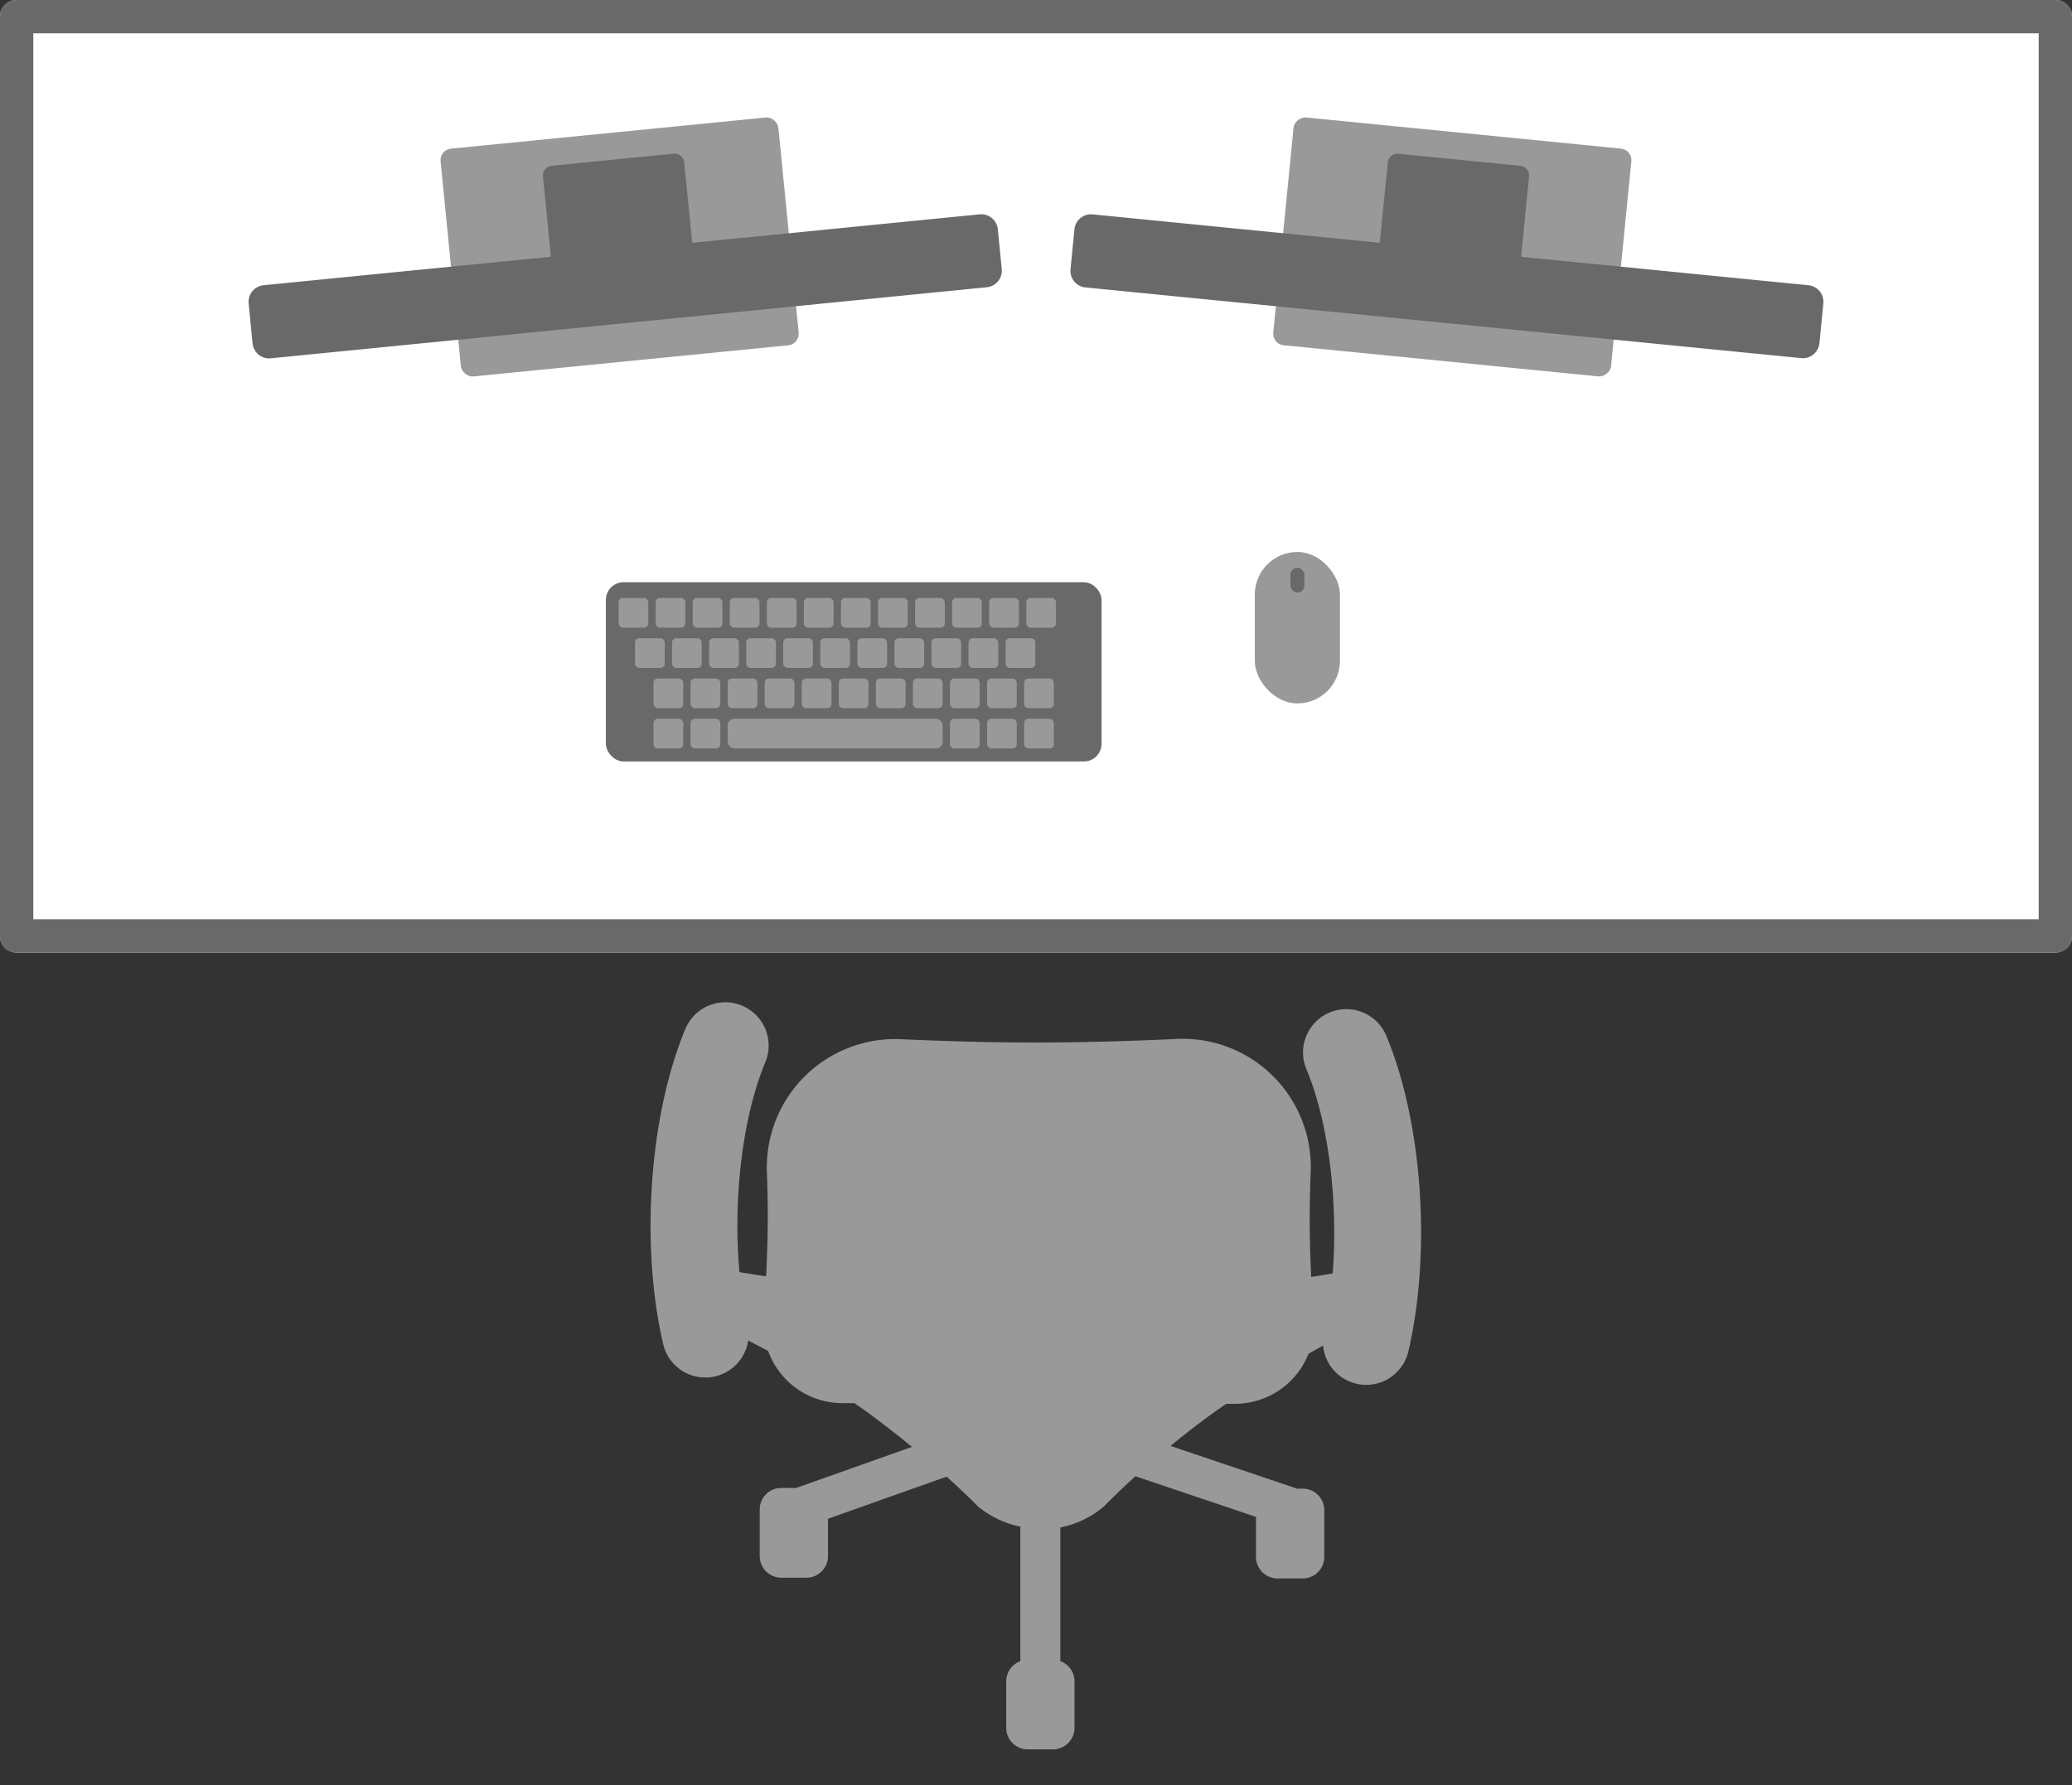 <svg xmlns="http://www.w3.org/2000/svg" viewBox="0 0 311 268">
    <rect x="0" y="0" width="311" height="268" fill="#333333" stroke="none"/>
    <defs>

        <style>.cls-1{fill:#fff;}.cls-2{fill:#999;}.cls-3{fill:#696969;}</style>

    </defs>
    <title>Artboard 3</title>
    <g id="table">
        <path class="cls-1"
              d="M308.5,143H2.5A2.5,2.5,0,0,1,0,140.5V2.5A2.5,2.5,0,0,1,2.5,0h306A2.5,2.5,0,0,1,311,2.5v138A2.5,2.5,0,0,1,308.5,143Z"/>
    </g>
    <g id="all">
        <rect class="cls-2" x="200.82" y="11.6" width="34.36" height="50.95" rx="1.73" ry="1.73"
              transform="translate(159.63 250.36) rotate(-84.35)"/>
        <rect class="cls-2" x="67.53" y="19.89" width="50.95" height="34.36" rx="1.73" ry="1.73"
              transform="translate(-3.2 9.34) rotate(-5.65)"/>
        <path class="cls-3"
              d="M149.77,34.42A2.5,2.5,0,0,0,147,32.18L103.9,36.45,102.7,24.39a1.47,1.47,0,0,0-1.61-1.32L82.82,24.88a1.47,1.47,0,0,0-1.32,1.61l1.19,12.05L39.56,42.82a2.5,2.5,0,0,0-2.24,2.73l.59,6a2.5,2.5,0,0,0,2.73,2.24L148.12,43.12a2.5,2.5,0,0,0,2.24-2.73Z"/>
        <path class="cls-3"
              d="M271.44,42.82l-43.13-4.27,1.19-12.05a1.47,1.47,0,0,0-1.32-1.61l-18.27-1.81a1.47,1.47,0,0,0-1.61,1.32L207.1,36.45,164,32.18a2.5,2.5,0,0,0-2.73,2.24l-.59,6a2.5,2.5,0,0,0,2.24,2.73L270.36,53.76a2.5,2.5,0,0,0,2.73-2.24l.59-6A2.5,2.5,0,0,0,271.44,42.82Z"/>
        <rect class="cls-3" x="90.94" y="87.4" width="74.4" height="26.91" rx="2.66" ry="2.66"/>
        <rect class="cls-2" x="92.85" y="89.77" width="4.46" height="4.46" rx="0.64" ry="0.64"/>
        <rect class="cls-2" x="98.41" y="89.77" width="4.46" height="4.46" rx="0.64" ry="0.64"/>
        <rect class="cls-2" x="103.97" y="89.77" width="4.46" height="4.46" rx="0.64" ry="0.64"/>
        <rect class="cls-2" x="109.54" y="89.77" width="4.46" height="4.46" rx="0.64" ry="0.64"/>
        <rect class="cls-2" x="115.1" y="89.77" width="4.46" height="4.46" rx="0.64" ry="0.64"/>
        <rect class="cls-2" x="120.66" y="89.77" width="4.46" height="4.46" rx="0.64" ry="0.64"/>
        <rect class="cls-2" x="126.22" y="89.77" width="4.46" height="4.46" rx="0.64" ry="0.64"/>
        <rect class="cls-2" x="131.79" y="89.77" width="4.46" height="4.46" rx="0.64" ry="0.64"/>
        <rect class="cls-2" x="137.35" y="89.77" width="4.46" height="4.46" rx="0.64" ry="0.64"/>
        <rect class="cls-2" x="142.91" y="89.77" width="4.46" height="4.46" rx="0.64" ry="0.64"/>
        <rect class="cls-2" x="148.47" y="89.77" width="4.46" height="4.46" rx="0.64" ry="0.64"/>
        <rect class="cls-2" x="154.04" y="89.77" width="4.46" height="4.46" rx="0.64" ry="0.64"/>
        <rect class="cls-2" x="95.31" y="95.81" width="4.46" height="4.46" rx="0.64" ry="0.64"/>
        <rect class="cls-2" x="100.87" y="95.81" width="4.46" height="4.46" rx="0.64" ry="0.64"/>
        <rect class="cls-2" x="106.44" y="95.81" width="4.46" height="4.46" rx="0.64" ry="0.64"/>
        <rect class="cls-2" x="112" y="95.81" width="4.46" height="4.46" rx="0.64" ry="0.64"/>
        <rect class="cls-2" x="117.56" y="95.81" width="4.46" height="4.46" rx="0.64" ry="0.64"/>
        <rect class="cls-2" x="123.12" y="95.81" width="4.46" height="4.46" rx="0.64" ry="0.64"/>
        <rect class="cls-2" x="128.69" y="95.81" width="4.46" height="4.46" rx="0.64" ry="0.64"/>
        <rect class="cls-2" x="134.25" y="95.81" width="4.46" height="4.46" rx="0.64" ry="0.64"/>
        <rect class="cls-2" x="139.81" y="95.81" width="4.46" height="4.46" rx="0.64" ry="0.64"/>
        <rect class="cls-2" x="145.37" y="95.81" width="4.46" height="4.46" rx="0.64" ry="0.64"/>
        <rect class="cls-2" x="150.94" y="95.81" width="4.46" height="4.46" rx="0.64" ry="0.64"/>
        <rect class="cls-2" x="98.09" y="101.85" width="4.46" height="4.46" rx="0.64" ry="0.64"/>
        <rect class="cls-2" x="103.65" y="101.85" width="4.46" height="4.46" rx="0.64" ry="0.64"/>
        <rect class="cls-2" x="109.22" y="101.85" width="4.46" height="4.46" rx="0.64" ry="0.64"/>
        <rect class="cls-2" x="114.78" y="101.85" width="4.46" height="4.46" rx="0.64" ry="0.64"/>
        <rect class="cls-2" x="120.34" y="101.85" width="4.46" height="4.46" rx="0.64" ry="0.64"/>
        <rect class="cls-2" x="125.9" y="101.85" width="4.46" height="4.46" rx="0.64" ry="0.64"/>
        <rect class="cls-2" x="131.47" y="101.85" width="4.46" height="4.46" rx="0.64" ry="0.64"/>
        <rect class="cls-2" x="137.03" y="101.85" width="4.46" height="4.46" rx="0.64" ry="0.64"/>
        <rect class="cls-2" x="142.59" y="101.85" width="4.46" height="4.46" rx="0.64" ry="0.64"/>
        <rect class="cls-2" x="148.15" y="101.85" width="4.46" height="4.46" rx="0.64" ry="0.64"/>
        <rect class="cls-2" x="153.72" y="101.85" width="4.46" height="4.46" rx="0.64" ry="0.64"/>
        <rect class="cls-2" x="98.09" y="107.9" width="4.46" height="4.46" rx="0.64" ry="0.64"/>
        <rect class="cls-2" x="103.65" y="107.9" width="4.46" height="4.46" rx="0.64" ry="0.64"/>
        <rect class="cls-2" x="142.59" y="107.9" width="4.46" height="4.46" rx="0.64" ry="0.64"/>
        <rect class="cls-2" x="109.22" y="107.9" width="32.27" height="4.46" rx="1" ry="1"/>
        <rect class="cls-2" x="148.15" y="107.9" width="4.46" height="4.46" rx="0.64" ry="0.64"/>
        <rect class="cls-2" x="153.72" y="107.9" width="4.46" height="4.46" rx="0.64" ry="0.64"/>
        <rect class="cls-2" x="188.34" y="82.86" width="12.78" height="22.73" rx="6.39" ry="6.39"/>
        <rect class="cls-3" x="193.69" y="85.24" width="2.09" height="3.72" rx="1.05" ry="1.05"/>
        <path class="cls-2"
              d="M208.08,155.49a6.5,6.5,0,0,0-12,5c3.36,8,4.79,20,3.95,30.67-1,.18-2.09.36-3.22.53-.14-2.76-.23-5.64-.23-8.54,0-2.41.06-4.83.15-7.19a19.24,19.24,0,0,0-20.11-20c-6.56.31-14,.54-21.38.54-6.92,0-13.81-.22-20-.5a19.27,19.27,0,0,0-20.13,20c.08,2.12.13,4.29.13,6.46,0,3.1-.1,6.19-.25,9.13q-2.15-.31-4-.62c-1-10.83.43-23.26,3.88-31.51a6.5,6.5,0,0,0-12-5c-5.41,13-6.79,32.41-3.33,47.31a6.5,6.5,0,0,0,12.76-.54c.94.49,1.92,1,3,1.58a11.84,11.84,0,0,0,11.14,7.82h1.8c3.1,2.13,6,4.42,8.64,6.57l-17.37,6.16h-2.24a3.24,3.24,0,0,0-3.24,3.24v7a3.24,3.24,0,0,0,3.24,3.24h3.77a3.24,3.24,0,0,0,3.24-3.24v-5.61l17.81-6.32c2.77,2.51,4.48,4.24,4.52,4.29l.22.21a14.56,14.56,0,0,0,6.32,3v20.2a3.23,3.23,0,0,0-2.12,3v7a3.24,3.24,0,0,0,3.24,3.24h3.77a3.24,3.24,0,0,0,3.24-3.24v-7a3.23,3.23,0,0,0-2.13-3V229.3a14.56,14.56,0,0,0,6.36-3l.24-.22s1.82-1.87,4.67-4.47l18.1,6.1v6a3.24,3.24,0,0,0,3.24,3.24h3.77a3.24,3.24,0,0,0,3.24-3.24v-7a3.24,3.24,0,0,0-3.24-3.24h-.84l-19-6.41c2.53-2.09,5.39-4.3,8.39-6.33h1.32a11.85,11.85,0,0,0,11-7.51l2.19-1.22a6.5,6.5,0,0,0,12.8.87C214.87,187.91,213.49,168.45,208.08,155.49Z"/>
        <path class="cls-3"
              d="M308.5,143H2.5A2.5,2.5,0,0,1,0,140.5V2.5A2.5,2.5,0,0,1,2.5,0h306A2.5,2.5,0,0,1,311,2.5v138A2.5,2.5,0,0,1,308.5,143ZM5,138H306V5H5Z"/>
    </g>
</svg>